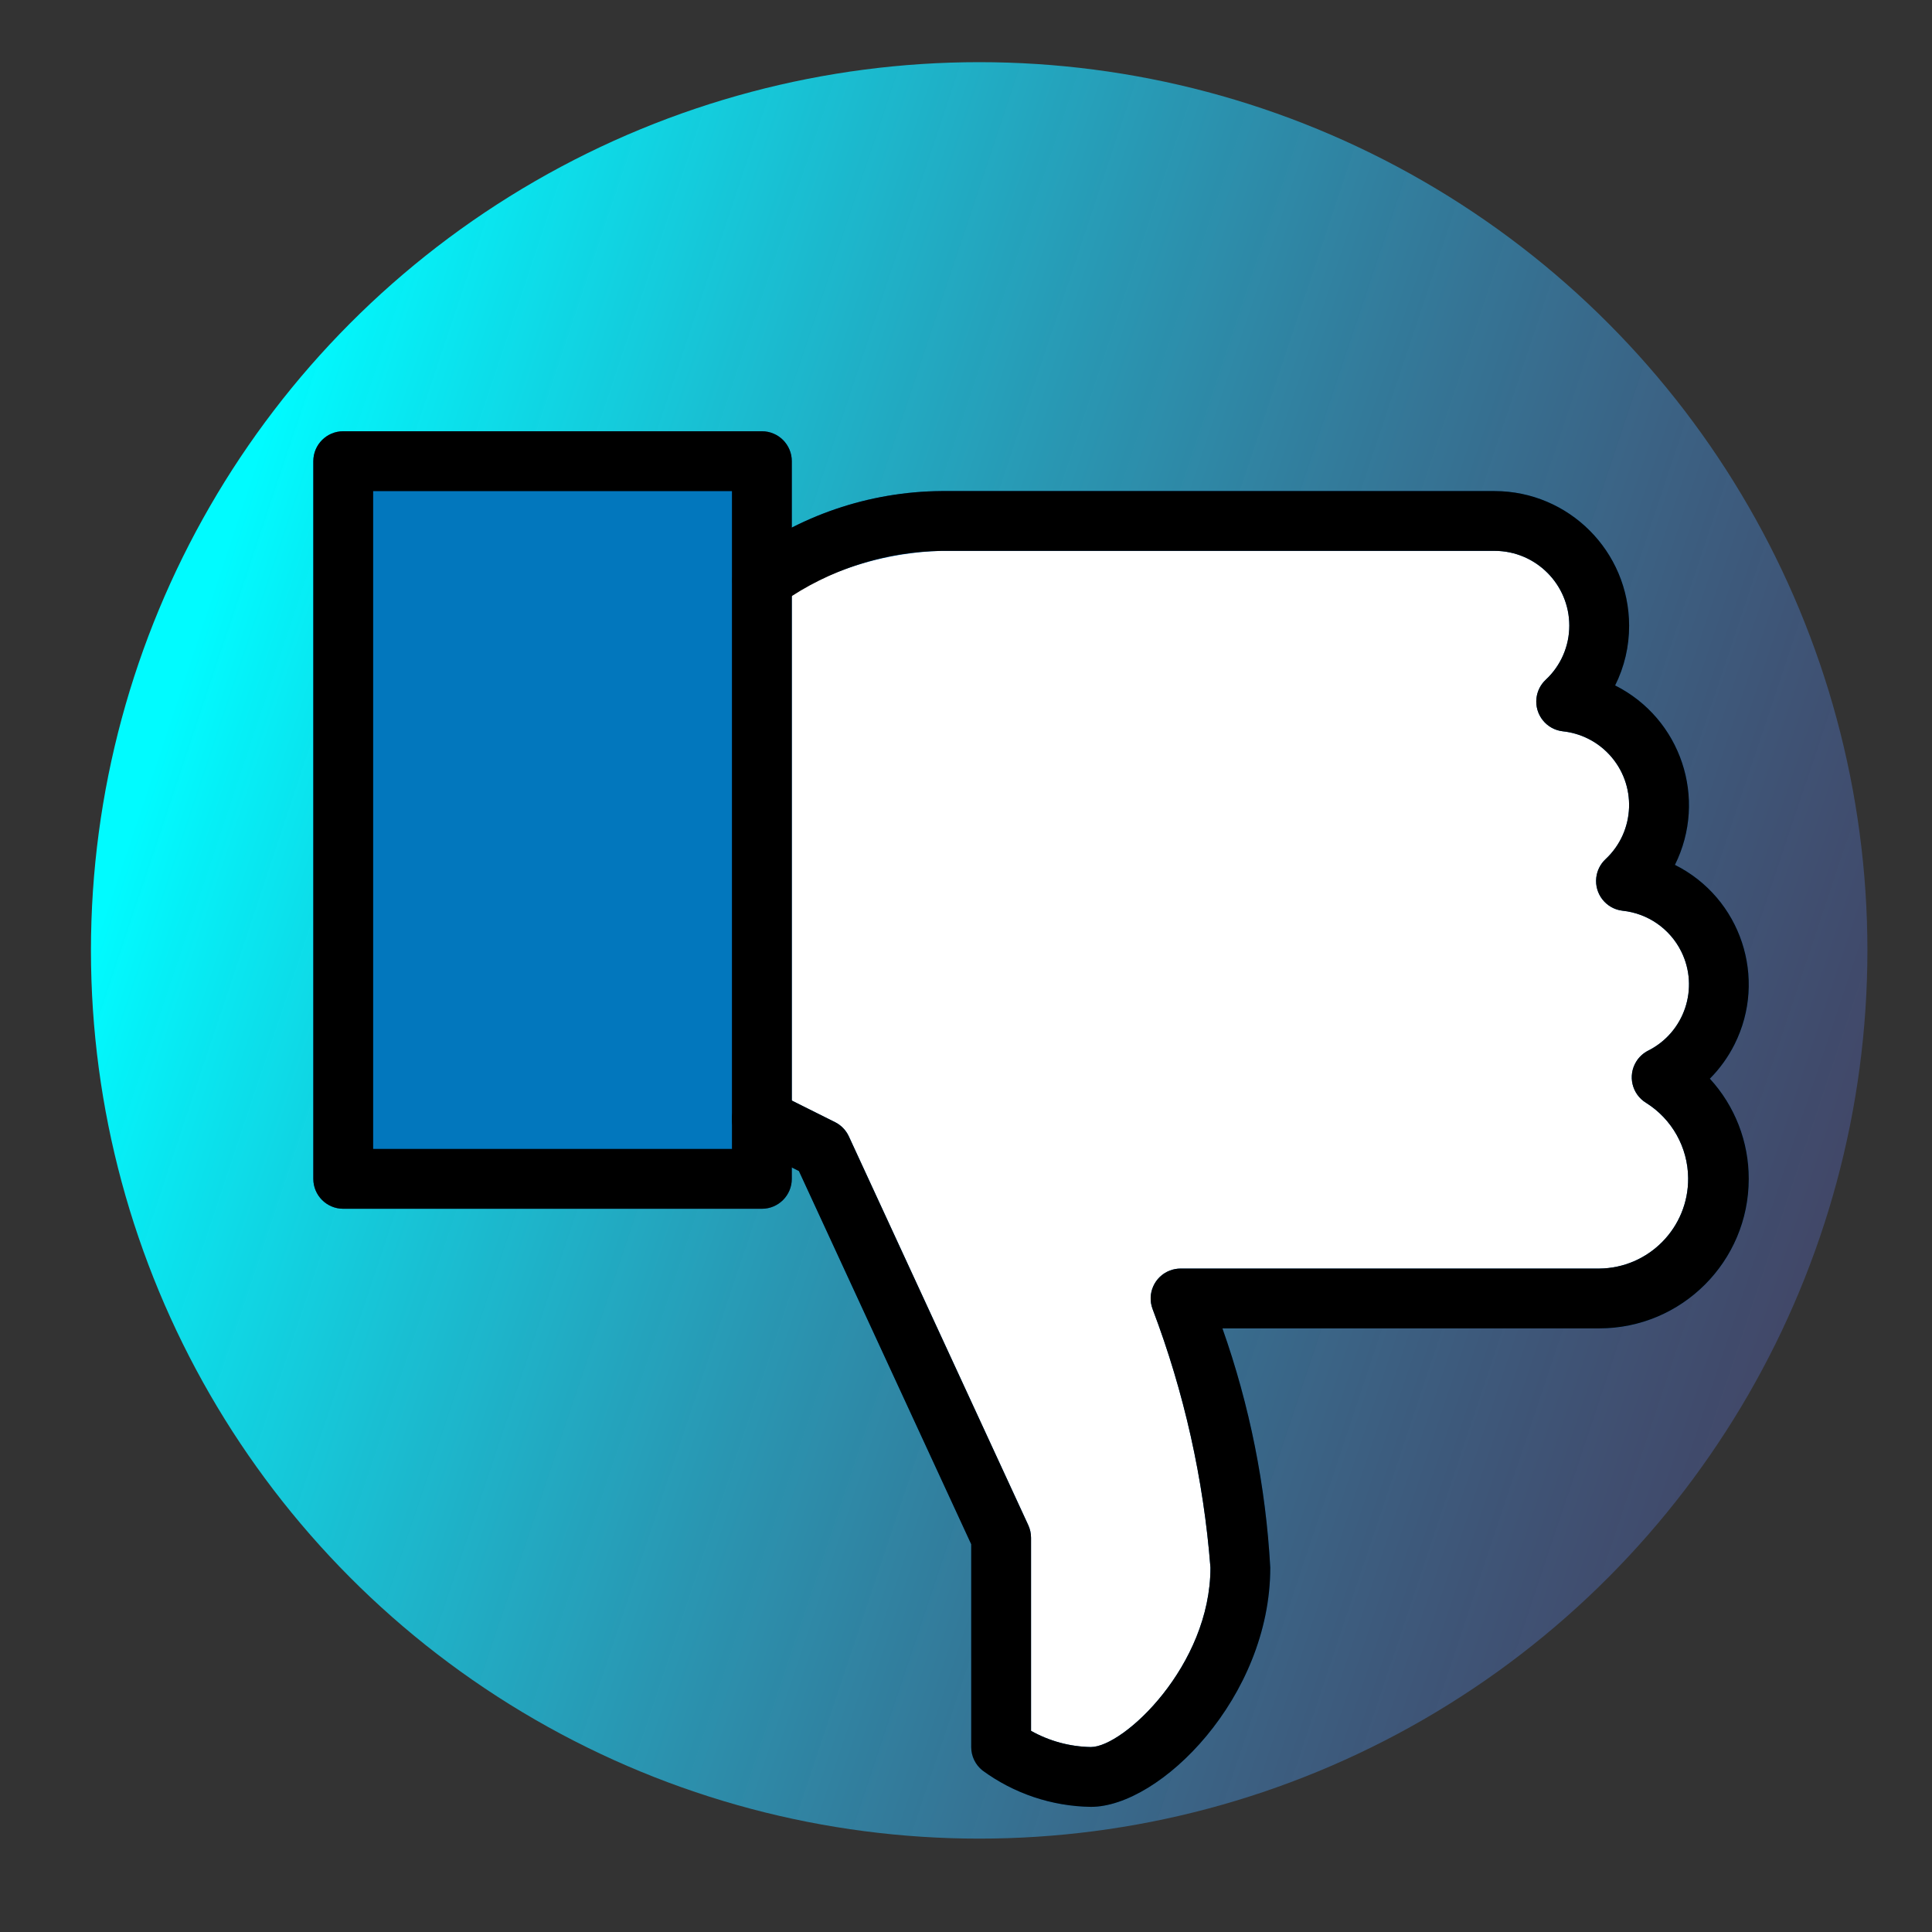 <?xml version="1.0" encoding="UTF-8" standalone="no"?>
<!-- Generator: Adobe Illustrator 19.0.0, SVG Export Plug-In . SVG Version: 6.00 Build 0)  -->

<svg
   xmlns:dc="http://purl.org/dc/elements/1.1/"
   xmlns:cc="http://creativecommons.org/ns#"
   xmlns:rdf="http://www.w3.org/1999/02/22-rdf-syntax-ns#"
   xmlns:svg="http://www.w3.org/2000/svg"
   xmlns="http://www.w3.org/2000/svg"
   xmlns:xlink="http://www.w3.org/1999/xlink"
   xmlns:sodipodi="http://sodipodi.sourceforge.net/DTD/sodipodi-0.dtd"
   xmlns:inkscape="http://www.inkscape.org/namespaces/inkscape"
   version="1.1"
   id="Capa_1"
   x="0px"
   y="0px"
   viewBox="0 0 512.009 512.009"
   style="enable-background:new 0 0 512.009 512.009;"
   xml:space="preserve"
   sodipodi:docname="no-like.svg"
   inkscape:version="0.92.4 (unknown)"><rect x="0" y="0" width="512.009" height="512.009" fill="#333333" stroke="none"/><defs
   id="defs47"><linearGradient
     inkscape:collect="always"
     id="linearGradient894"><stop
       style="stop-color:#00fbff;stop-opacity:1;"
       offset="0"
       id="stop890" /><stop
       style="stop-color:#900084;stop-opacity:0"
       offset="1"
       id="stop892" /></linearGradient><linearGradient
     inkscape:collect="always"
     xlink:href="#linearGradient894"
     id="linearGradient896"
     x1="49.899"
     y1="245.157"
     x2="692.08"
     y2="459.94"
     gradientUnits="userSpaceOnUse"
     gradientTransform="matrix(1.142,0,0,1.142,-32.887,-28.127)" /></defs><sodipodi:namedview
   pagecolor="#ffffff"
   bordercolor="#666666"
   borderopacity="1"
   objecttolerance="10"
   gridtolerance="10"
   guidetolerance="10"
   inkscape:pageopacity="0"
   inkscape:pageshadow="2"
   inkscape:window-width="1366"
   inkscape:window-height="719"
   id="namedview45"
   showgrid="false"
   inkscape:zoom="0.46092942"
   inkscape:cx="-41.032686"
   inkscape:cy="56.407768"
   inkscape:window-x="0"
   inkscape:window-y="25"
   inkscape:window-maximized="1"
   inkscape:current-layer="Capa_1" />






<g
   id="g14">
</g>
<g
   id="g16">
</g>
<g
   id="g18">
</g>
<g
   id="g20">
</g>
<g
   id="g22">
</g>
<g
   id="g24">
</g>
<g
   id="g26">
</g>
<g
   id="g28">
</g>
<g
   id="g30">
</g>
<g
   id="g32">
</g>
<g
   id="g34">
</g>
<g
   id="g36">
</g>
<g
   id="g38">
</g>
<g
   id="g40">
</g>
<g
   id="g42">
</g>
<circle
   style="opacity:1;fill:url(#linearGradient896);fill-opacity:1;stroke-width:0;stroke-miterlimit:4;stroke-dasharray:none"
   id="path888"
   cx="259.497"
   cy="251.868"
   r="235.394" /><rect
   x="90.961"
   y="122.214"
   style="fill:#0277bd;stroke-width:0.743"
   width="110.951"
   height="190.203"
   id="rect2" /><path
   style="fill:#01579b;stroke-width:0.743"
   d="M 201.913,320.342 H 90.961 c -4.377,0 -7.925,-3.548 -7.925,-7.925 V 122.214 c 0,-4.377 3.548,-7.925 7.925,-7.925 H 201.913 c 4.377,0 7.925,3.548 7.925,7.925 v 190.203 c 0,4.377 -3.548,7.925 -7.925,7.925 z M 98.886,304.491 H 193.987 V 130.139 H 98.886 Z"
   id="path4"
   inkscape:connector-curvature="0" /><path
   style="fill:#ffffff;fill-opacity:1;stroke-width:0.743"
   d="m 201.913,153.914 c 13.812,-10.109 30.436,-15.65 47.551,-15.85 h 146.614 c 15.284,-0.053 27.718,12.293 27.771,27.578 0.027,7.685 -3.143,15.035 -8.751,20.29 15.134,1.635 26.079,15.23 24.443,30.365 -0.71,6.574 -3.76,12.673 -8.593,17.186 15.137,1.617 26.096,15.2 24.478,30.337 -0.993,9.293 -6.628,17.45 -14.968,21.668 14.873,9.237 19.442,28.782 10.205,43.655 -5.768,9.287 -15.915,14.947 -26.848,14.976 H 312.864 c 8.707,22.883 14.046,46.909 15.85,71.326 0,29.719 -25.757,55.476 -39.625,55.476 -8.553,-0.125 -16.858,-2.893 -23.775,-7.925 v -55.476 l -47.551,-103.027 -15.85,-7.925 z"
   id="path6"
   inkscape:connector-curvature="0" /><path
   style="fill:#01579b;stroke-width:0.743"
   d="m 289.089,478.844 c -10.35,-0.151 -20.395,-3.525 -28.736,-9.653 -1.878,-1.508 -2.969,-3.788 -2.964,-6.197 v -53.748 l -45.664,-98.905 -13.362,-6.689 c -2.681,-1.343 -4.375,-4.086 -4.375,-7.085 V 153.914 c -0.004,-2.103 0.828,-4.122 2.314,-5.611 15.293,-11.638 33.944,-18.011 53.161,-18.164 h 146.614 c 19.685,0.026 35.637,15.978 35.663,35.663 0.019,5.5 -1.251,10.929 -3.709,15.85 17.473,8.784 24.558,30.039 15.85,47.551 17.498,8.772 24.572,30.068 15.8,47.566 -1.685,3.36 -3.893,6.432 -6.543,9.099 6.645,7.243 10.323,16.72 10.303,26.549 0,21.884 -17.741,39.625 -39.625,39.625 h -99.856 c 7.217,20.424 11.486,41.773 12.68,63.401 -7.5e-4,34.381 -29.212,63.402 -47.551,63.402 z m -15.85,-20.146 c 4.845,2.725 10.293,4.201 15.85,4.295 8.686,0 31.701,-21.588 31.701,-47.551 -1.823,-23.448 -6.984,-46.516 -15.327,-68.505 -1.558,-4.09 0.494,-8.669 4.585,-10.227 0.9,-0.343 1.854,-0.519 2.817,-0.519 h 110.951 c 13.13,-0.113 23.683,-10.849 23.57,-23.979 -0.07,-8.125 -4.284,-15.652 -11.175,-19.958 -3.726,-2.296 -4.886,-7.178 -2.589,-10.905 0.756,-1.227 1.832,-2.224 3.112,-2.885 9.706,-4.841 13.649,-16.634 8.808,-26.339 -2.996,-6.007 -8.853,-10.067 -15.529,-10.767 -4.349,-0.495 -7.473,-4.422 -6.977,-8.771 0.212,-1.863 1.078,-3.592 2.444,-4.876 7.939,-7.39 8.383,-19.817 0.993,-27.756 -3.228,-3.467 -7.599,-5.65 -12.31,-6.148 -4.349,-0.495 -7.473,-4.422 -6.977,-8.771 0.212,-1.863 1.078,-3.592 2.444,-4.876 3.994,-3.707 6.262,-8.911 6.261,-14.36 -0.009,-10.939 -8.874,-19.804 -19.813,-19.813 H 249.464 c -13.98,0.396 -27.624,4.375 -39.625,11.555 v 134.125 l 11.475,5.722 c 1.606,0.803 2.891,2.128 3.646,3.757 L 272.51,404.172 c 0.481,1.049 0.73,2.19 0.729,3.344 z"
   id="path8"
   inkscape:connector-curvature="0" /><path
   d="M 201.913,320.342 H 90.961 c -4.377,0 -7.925,-3.548 -7.925,-7.925 V 122.214 c 0,-4.377 3.548,-7.925 7.925,-7.925 H 201.913 c 4.377,0 7.925,3.548 7.925,7.925 v 190.203 c 0,4.377 -3.548,7.925 -7.925,7.925 z M 98.886,304.491 H 193.987 V 130.139 H 98.886 Z"
   id="path10"
   inkscape:connector-curvature="0"
   style="stroke-width:0.743" /><path
   d="m 289.089,478.844 c -10.345,-0.153 -20.384,-3.528 -28.721,-9.653 -1.884,-1.505 -2.982,-3.786 -2.98,-6.197 v -53.748 l -45.664,-98.905 -13.362,-6.689 c -3.917,-1.956 -5.507,-6.718 -3.551,-10.636 1.956,-3.917 6.718,-5.507 10.636,-3.551 l 15.85,7.925 c 1.606,0.803 2.891,2.128 3.646,3.757 l 47.551,103.027 c 0.487,1.048 0.741,2.189 0.745,3.344 v 51.18 c 4.845,2.725 10.293,4.201 15.85,4.295 8.686,0 31.701,-21.588 31.701,-47.551 -1.823,-23.448 -6.984,-46.516 -15.327,-68.505 -1.558,-4.09 0.494,-8.669 4.585,-10.227 0.9,-0.343 1.854,-0.519 2.817,-0.519 h 110.951 c 13.13,-0.113 23.683,-10.849 23.57,-23.979 -0.07,-8.125 -4.284,-15.652 -11.175,-19.958 -3.726,-2.296 -4.886,-7.178 -2.589,-10.905 0.756,-1.227 1.832,-2.224 3.112,-2.885 9.706,-4.841 13.649,-16.634 8.808,-26.339 -2.996,-6.007 -8.853,-10.067 -15.529,-10.767 -4.349,-0.495 -7.473,-4.422 -6.977,-8.771 0.212,-1.863 1.078,-3.592 2.444,-4.876 7.939,-7.39 8.383,-19.817 0.993,-27.756 -3.228,-3.467 -7.599,-5.65 -12.31,-6.148 -4.349,-0.495 -7.473,-4.422 -6.977,-8.771 0.212,-1.863 1.078,-3.592 2.444,-4.876 3.994,-3.707 6.262,-8.911 6.261,-14.36 -0.009,-10.939 -8.874,-19.804 -19.813,-19.813 H 249.464 c -15.018,0.223 -29.625,4.938 -41.94,13.536 -3.148,3.041 -8.165,2.953 -11.206,-0.195 -2.966,-3.071 -2.966,-7.94 0,-11.011 15.288,-11.64 33.933,-18.017 53.146,-18.179 h 146.614 c 19.685,0.026 35.637,15.978 35.663,35.663 0.019,5.5 -1.251,10.929 -3.709,15.85 17.473,8.784 24.558,30.039 15.85,47.551 17.498,8.772 24.572,30.068 15.8,47.566 -1.685,3.36 -3.893,6.432 -6.543,9.099 6.645,7.243 10.323,16.72 10.303,26.549 0,21.884 -17.741,39.625 -39.625,39.625 h -99.856 c 7.217,20.424 11.486,41.773 12.68,63.401 -7.5e-4,34.381 -29.212,63.402 -47.551,63.402 z"
   id="path12"
   inkscape:connector-curvature="0"
   style="stroke-width:0.743" /></svg>